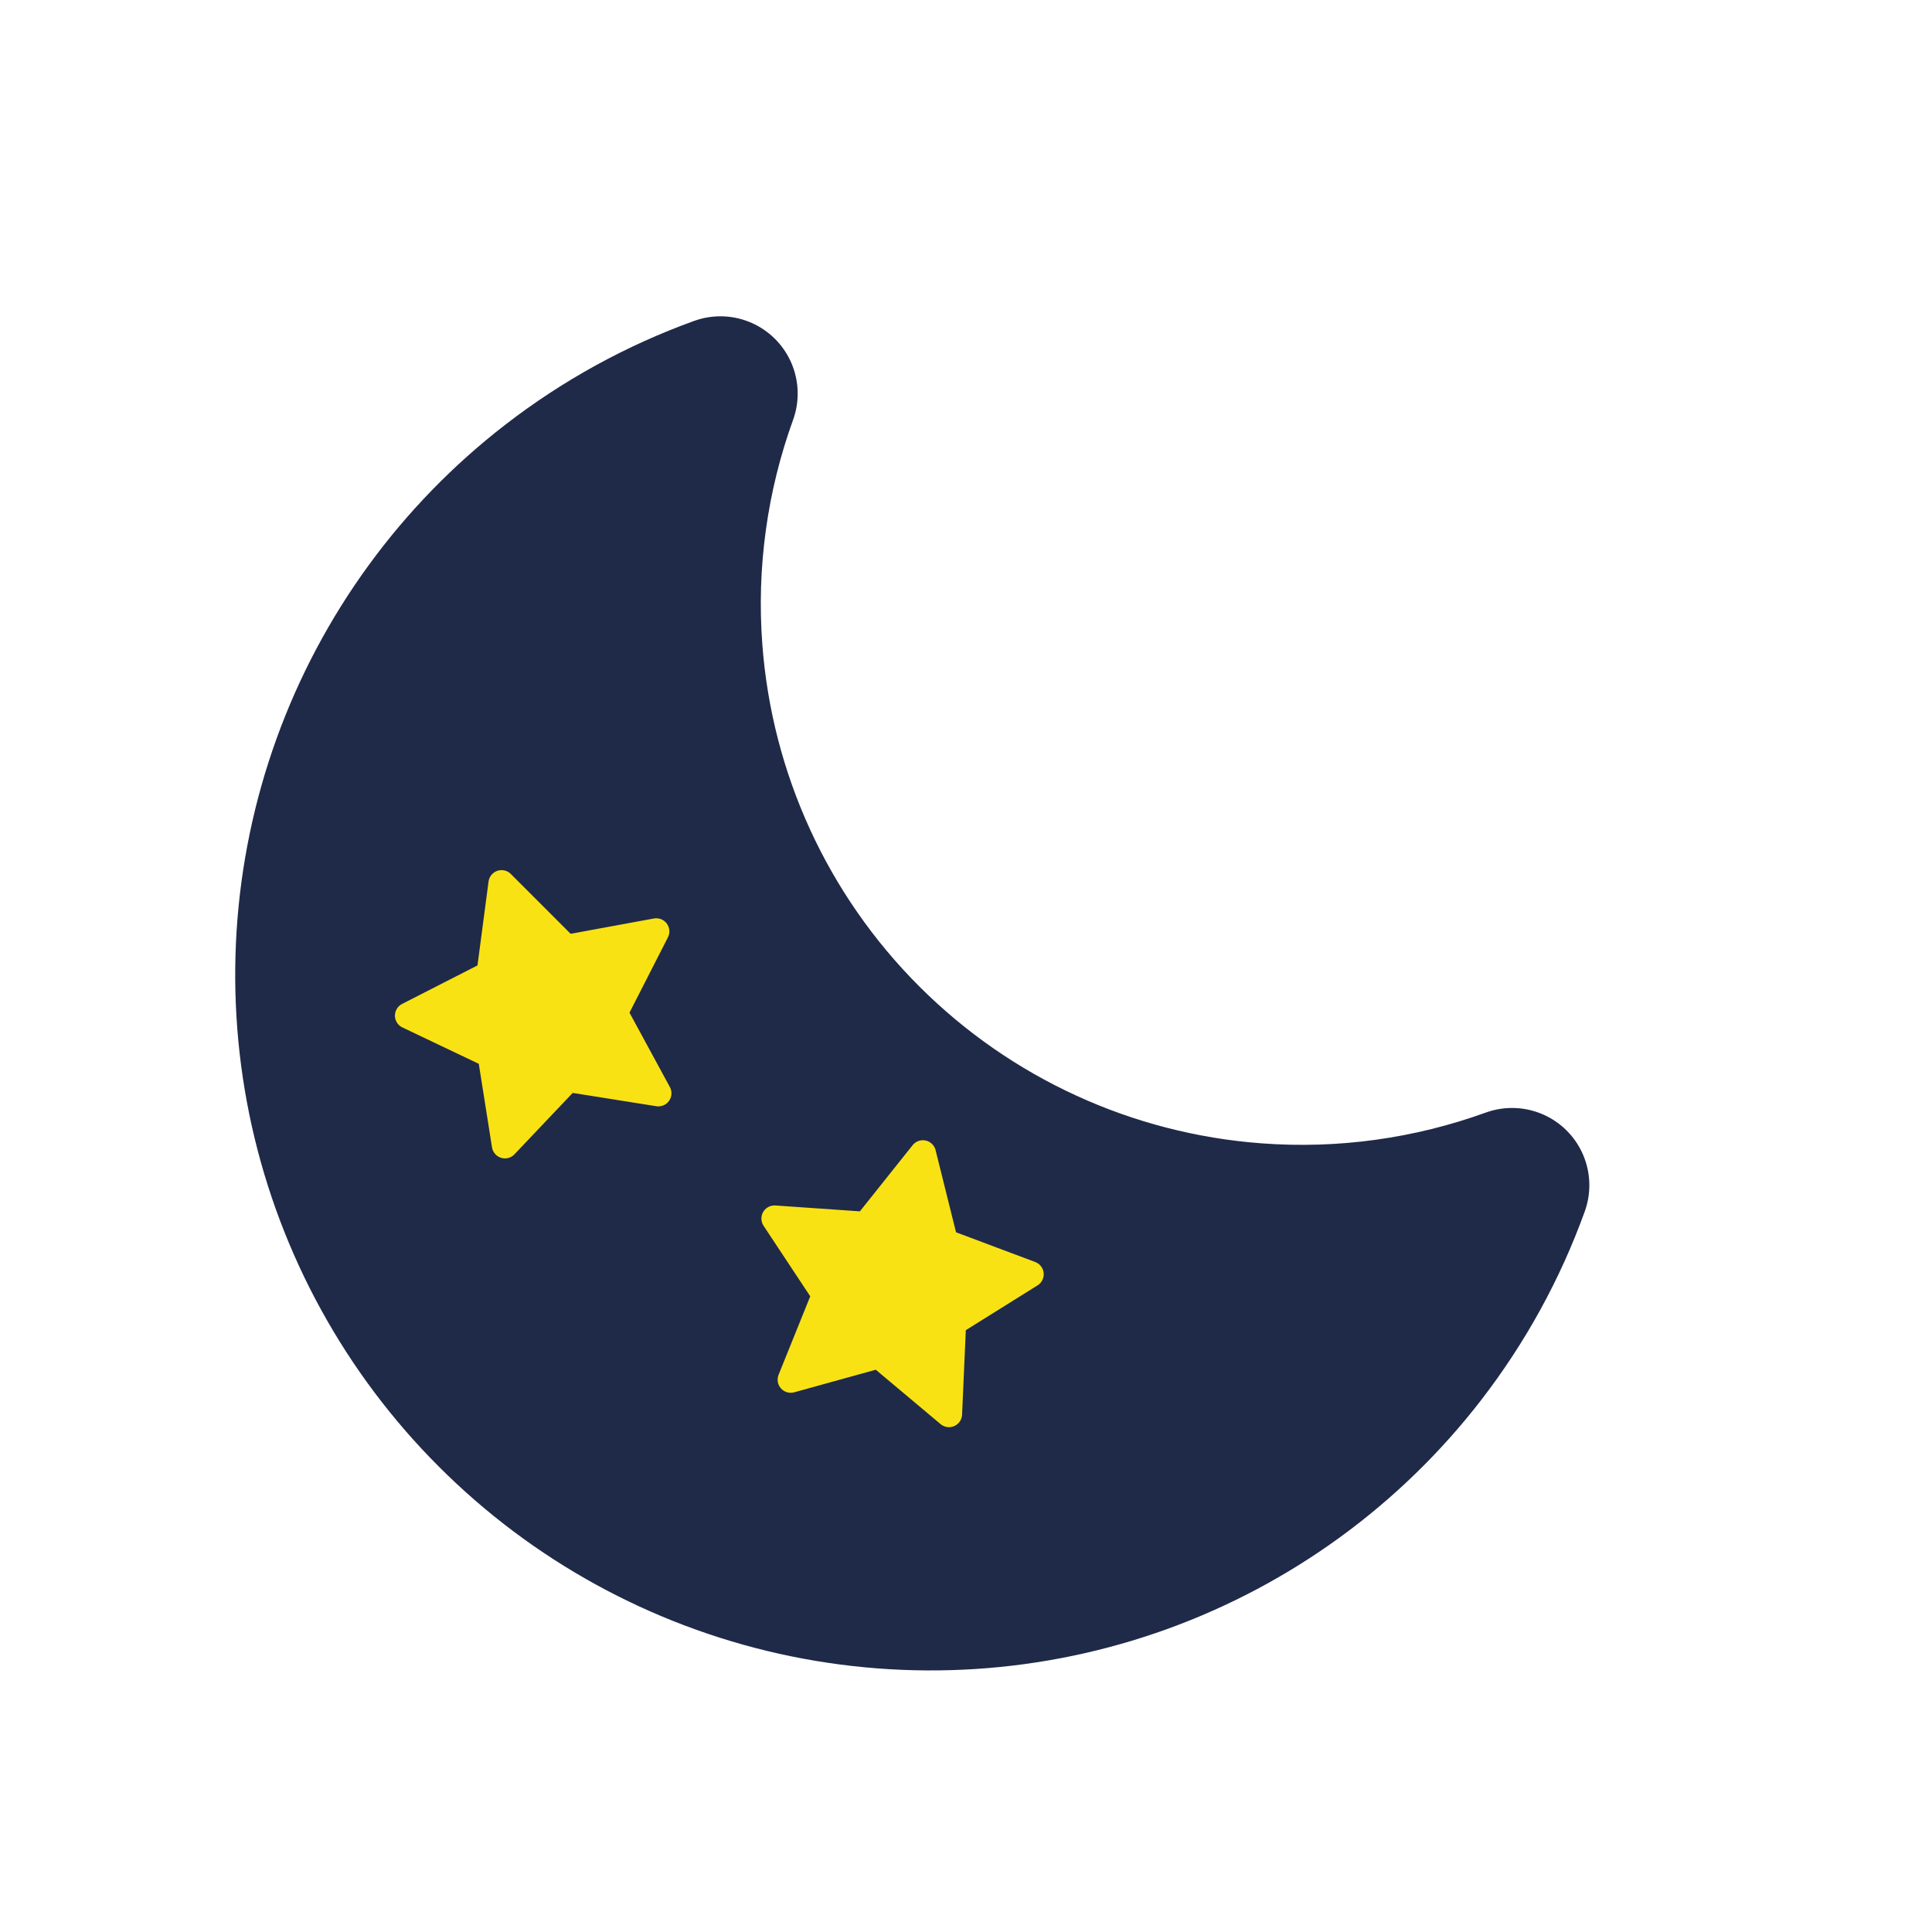 <svg width="25" height="25" viewBox="0 0 25 25" fill="none" xmlns="http://www.w3.org/2000/svg">
<path d="M16.25 15.792C17.384 15.877 18.513 15.718 19.566 15.337C19.285 16.115 18.883 16.848 18.372 17.509C17.443 18.711 16.19 19.623 14.761 20.14C13.332 20.656 11.786 20.754 10.302 20.424C8.819 20.093 7.461 19.347 6.387 18.272C5.312 17.198 4.566 15.84 4.235 14.357C3.905 12.873 4.003 11.327 4.519 9.898C5.035 8.469 5.948 7.216 7.15 6.287C7.811 5.776 8.544 5.374 9.322 5.093C8.941 6.146 8.782 7.276 8.867 8.409C9.009 10.32 9.833 12.117 11.188 13.471C12.543 14.826 14.339 15.65 16.25 15.792Z" fill="#1F2A48" stroke="#1F2A48" stroke-width="2" stroke-linecap="round" stroke-linejoin="round"/>
<g clip-path="url(#clip0)">
<path d="M6.49 11.429L7.327 12.266L8.492 12.052L7.954 13.106L8.519 14.147L7.349 13.961L6.534 14.82L6.349 13.651L5.28 13.142L6.335 12.603L6.49 11.429Z" fill="#F9E214" stroke="#F9E214" stroke-width="0.339" stroke-linecap="round" stroke-linejoin="round"/>
</g>
<g clip-path="url(#clip1)">
<path d="M11.942 14.924L12.228 16.073L13.336 16.489L12.332 17.116L12.28 18.298L11.373 17.537L10.232 17.853L10.675 16.755L10.022 15.768L11.204 15.85L11.942 14.924Z" fill="#F9E214" stroke="#F9E214" stroke-width="0.339" stroke-linecap="round" stroke-linejoin="round"/>
</g>
<defs>
<clipPath id="clip0">
<rect width="4.07" height="4.07" fill="white" transform="translate(4.454 11.762) rotate(-18.745)"/>
</clipPath>
<clipPath id="clip1">
<rect width="4.07" height="4.07" fill="white" transform="translate(10.025 14.16) rotate(12.28)"/>
</clipPath>
</defs>
</svg>
